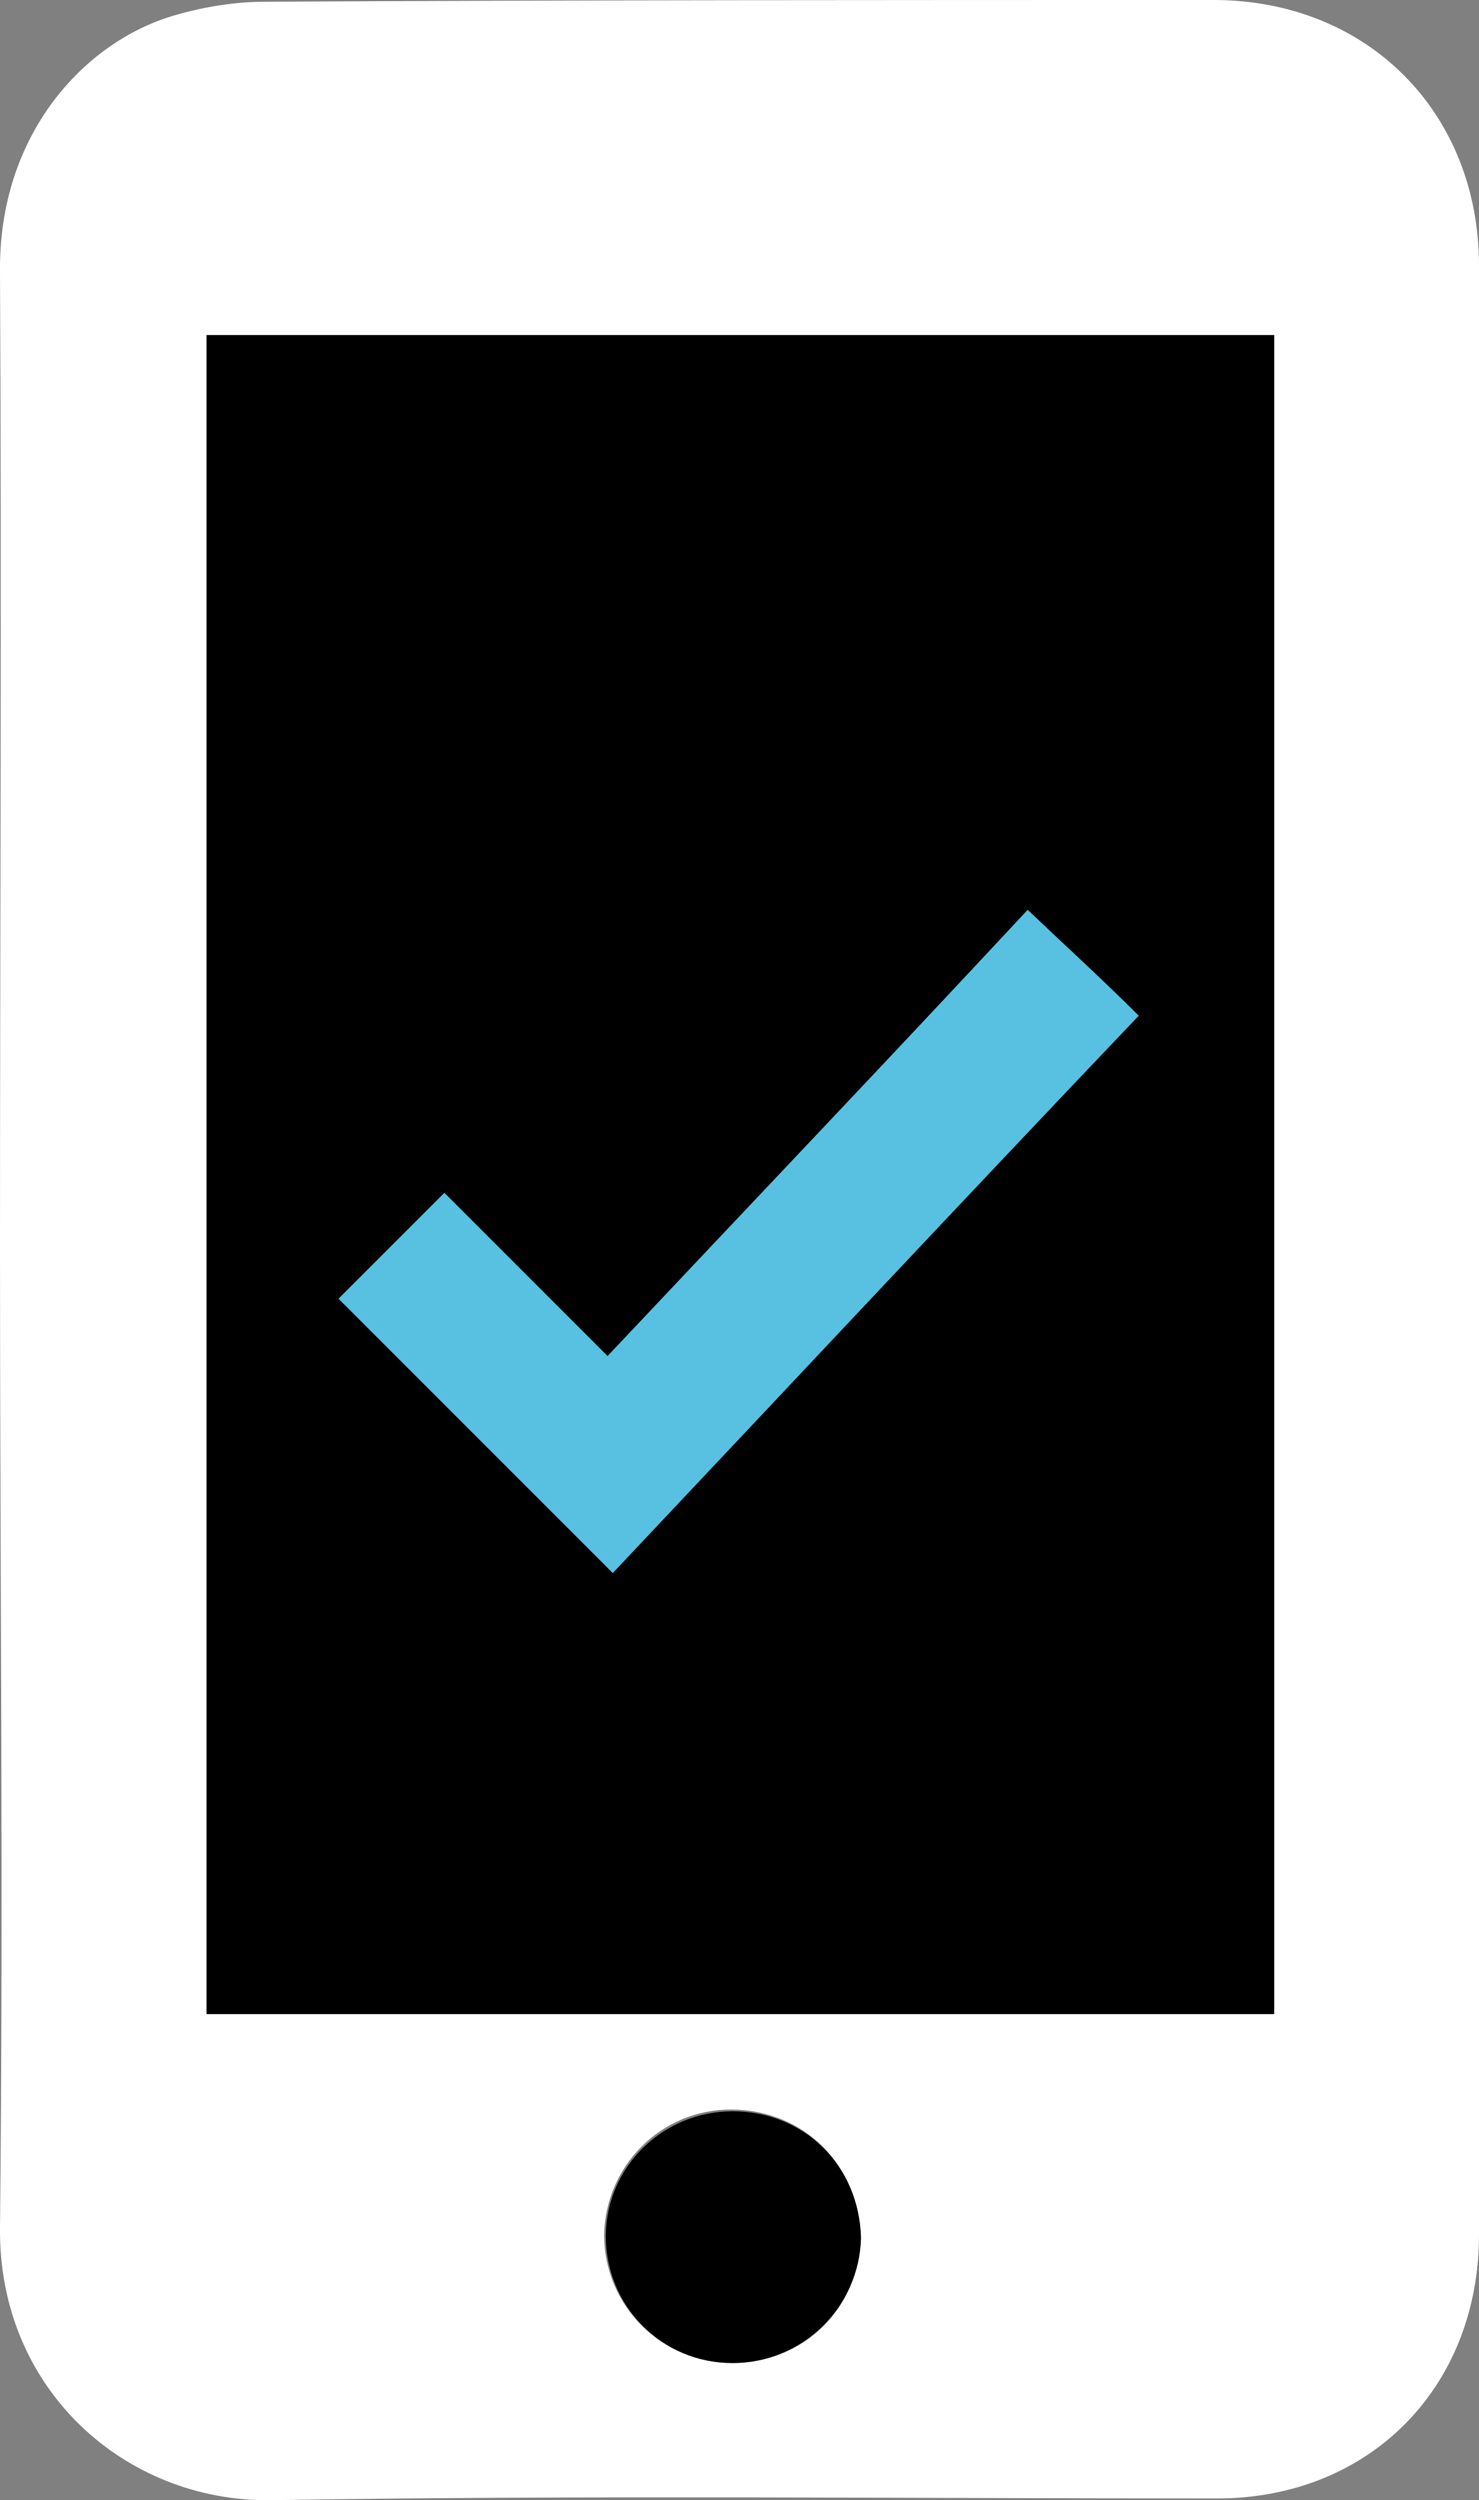 <?xml version="1.0" encoding="utf-8"?>
<!-- Generator: Adobe Illustrator 18.1.1, SVG Export Plug-In . SVG Version: 6.00 Build 0)  -->
<!DOCTYPE svg PUBLIC "-//W3C//DTD SVG 1.1//EN" "http://www.w3.org/Graphics/SVG/1.1/DTD/svg11.dtd">
<svg version="1.1" id="Layer_1" xmlns="http://www.w3.org/2000/svg" xmlns:xlink="http://www.w3.org/1999/xlink" x="0px" y="0px"
	 viewBox="83.5 0 85.2 144" enable-background="new 83.5 0 85.2 144" xml:space="preserve">
<rect x="83.5" y="0" width="85.2" height="144" fill="#808080" stroke="none"/>
<g id="_x35_37Rdo.tif">
	<g>
		<path fill="#FFFFFF" d="M83.5,72c0-18.8,0.1-37.5,0-56.3c-0.1-8,4.9-13.3,10-14.8c1.7-0.5,3.5-0.8,5.3-0.8C117,0,135.2,0,153.4,0
			c8.9,0,15.3,6.5,15.3,15.3c0,37.8,0,75.6,0,113.4c0,8.8-6.3,15.2-15.1,15.2c-18.1,0-36.3-0.2-54.5,0.1
			c-8.4,0.1-15.7-6.4-15.6-15.7C83.7,109.5,83.5,90.7,83.5,72z M95.4,19.3c0,32.3,0,64.5,0,96.7c20.5,0,41,0,61.5,0
			c0-32.3,0-64.4,0-96.7C136.3,19.3,115.9,19.3,95.4,19.3z M125.7,136.1c4.1,0,7.4-3.2,7.3-7.3c0-4.1-3.2-7.3-7.4-7.3
			c-4,0-7.2,3.2-7.3,7.2C118.3,132.8,121.6,136.1,125.7,136.1z"/>
		<path d="M95.4,19.3c20.6,0,41,0,61.5,0c0,32.2,0,64.4,0,96.7c-20.5,0-41,0-61.5,0C95.4,83.7,95.4,51.6,95.4,19.3z"/>
		<path d="M125.7,136.1c-4.1,0-7.3-3.3-7.3-7.3c0-4,3.3-7.2,7.3-7.2c4.1,0,7.3,3.1,7.4,7.3C133,132.9,129.7,136.1,125.7,136.1z"/>
	</g>
</g>
<g id="yVk292.tif">
	<g>
		<path fill="#58C1E2" d="M118.8,90.6c-5.3-5.3-10.6-10.6-15.8-15.8c2-2,4.1-4.1,6.1-6.1c3.1,3.1,6.2,6.2,9.4,9.4
			c8.1-8.6,16.2-17.1,24.2-25.7c2.1,2,4.3,4,6.4,6.1C139,69.1,128.9,79.9,118.8,90.6z"/>
	</g>
</g>
</svg>
